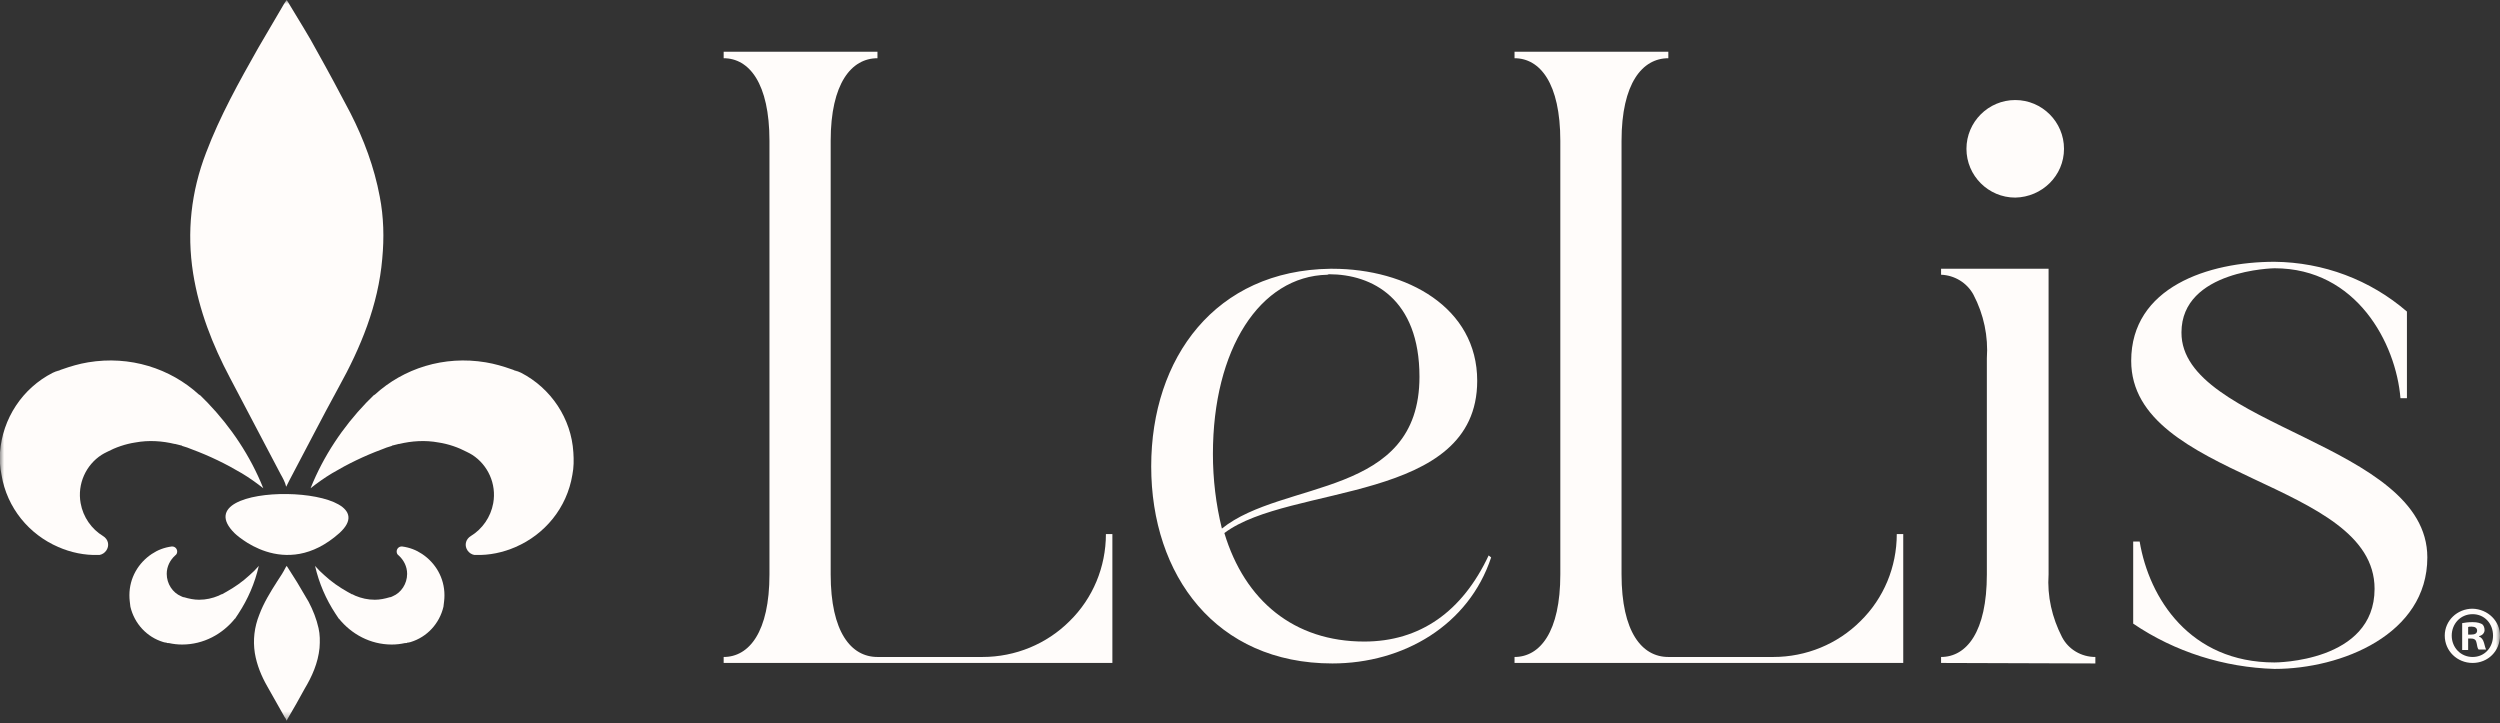 <svg width="311" height="90" viewBox="0 0 311 90" fill="none" xmlns="http://www.w3.org/2000/svg">
<rect x="0" y="0" width="311" height="90" fill="#333333" stroke="none"/>
<mask id="mask0_2152_672" style="mask-type:luminance" maskUnits="userSpaceOnUse" x="0" y="0" width="311" height="90">
<path d="M311 0H0V89.653H311V0Z" fill="white"/>
</mask>
<g mask="url(#mask0_2152_672)">
<path d="M138.38 82.471H90.024V81.728C93.182 81.728 95.721 78.632 95.721 71.45V17.522C95.721 10.34 93.182 7.244 90.024 7.244V6.439H109.156V7.244C105.937 7.244 103.336 10.34 103.336 17.522V71.45C103.336 78.632 105.875 81.728 109.156 81.728H122.22C126.307 81.728 130.207 80.118 133.055 77.27C135.965 74.422 137.575 70.521 137.575 66.435H138.38V82.471Z" fill="#FFFCFA"/>
</g>
<mask id="mask1_2152_672" style="mask-type:luminance" maskUnits="userSpaceOnUse" x="0" y="0" width="311" height="90">
<path d="M311 0H0V89.653H311V0Z" fill="white"/>
</mask>
<g mask="url(#mask1_2152_672)">
<path d="M185.498 69.345C182.712 77.765 174.601 82.533 165.747 82.533C151.259 82.533 143.21 71.574 143.21 58.014C143.21 44.517 151.197 33.62 165.499 33.434H165.747C175.034 33.434 183.764 38.264 183.764 47.365C183.764 62.658 160.422 60.181 152.311 66.311C154.85 74.732 160.98 79.809 169.71 79.809C176.644 79.809 181.907 76.094 185.188 69.097L185.498 69.345ZM165.128 34.177C156.707 34.363 150.887 43.464 150.887 56.467C150.887 59.624 151.259 62.72 152.002 65.754C159.617 59.624 176.582 61.977 176.582 46.87C176.582 37.149 170.7 34.115 165.314 34.115L165.128 34.177Z" fill="#FFFCFA"/>
</g>
<mask id="mask2_2152_672" style="mask-type:luminance" maskUnits="userSpaceOnUse" x="0" y="0" width="311" height="90">
<path d="M311 0H0V89.653H311V0Z" fill="white"/>
</mask>
<g mask="url(#mask2_2152_672)">
<path d="M236.764 82.471H188.408V81.728C191.566 81.728 194.104 78.632 194.104 71.45V17.522C194.104 10.34 191.566 7.244 188.408 7.244V6.439H207.54V7.244C204.32 7.244 201.72 10.34 201.72 17.522V71.45C201.72 78.632 204.259 81.728 207.54 81.728H220.604C224.691 81.728 228.591 80.118 231.439 77.27C234.349 74.422 235.959 70.521 235.959 66.435H236.764V82.471Z" fill="#FFFCFA"/>
</g>
<mask id="mask3_2152_672" style="mask-type:luminance" maskUnits="userSpaceOnUse" x="0" y="0" width="311" height="90">
<path d="M311 0H0V89.653H311V0Z" fill="white"/>
</mask>
<g mask="url(#mask3_2152_672)">
<path d="M241.469 82.471V81.728C244.627 81.728 247.165 78.632 247.165 71.45V44.579C247.351 41.855 246.794 39.13 245.494 36.654C244.689 35.168 243.141 34.239 241.469 34.177V33.434H254.843V71.45C254.657 74.174 255.276 76.837 256.515 79.251C257.32 80.799 258.929 81.728 260.663 81.728V82.533L241.469 82.471ZM250.695 24.58C247.351 24.58 244.627 21.856 244.627 18.513C244.627 15.169 247.351 12.445 250.695 12.445C254.038 12.445 256.762 15.169 256.762 18.513C256.762 21.856 254.038 24.518 250.695 24.58Z" fill="#FFFCFA"/>
</g>
<mask id="mask4_2152_672" style="mask-type:luminance" maskUnits="userSpaceOnUse" x="0" y="0" width="311" height="90">
<path d="M311 0H0V89.653H311V0Z" fill="white"/>
</mask>
<g mask="url(#mask4_2152_672)">
<path d="M301.96 69.345C301.96 78.942 291.249 83.214 282.952 83.214C276.699 83.028 270.569 81.109 265.369 77.58V67.364H266.173C267.35 74.422 272.427 82.409 282.952 82.409C283.014 82.409 295.397 82.409 295.397 73.246C295.397 59.748 265.121 59.624 265.121 44.888C265.121 35.725 274.718 32.567 282.952 32.567C289.02 32.629 294.84 34.796 299.422 38.759V49.532H298.617C298.06 42.721 293.168 33.372 282.952 33.372C282.952 33.372 271.374 33.558 271.374 41.359C271.312 53.061 301.96 55.105 301.96 69.345Z" fill="#FFFCFA"/>
</g>
<mask id="mask5_2152_672" style="mask-type:luminance" maskUnits="userSpaceOnUse" x="0" y="0" width="311" height="90">
<path d="M311 0H0V89.653H311V0Z" fill="white"/>
</mask>
<g mask="url(#mask5_2152_672)">
<path d="M311 79.066C311 80.985 309.514 82.471 307.594 82.471C305.675 82.471 304.127 80.985 304.127 79.066C304.127 77.208 305.675 75.722 307.594 75.722C309.514 75.784 311 77.27 311 79.066ZM304.994 79.066C304.994 80.552 306.108 81.728 307.594 81.728C309.08 81.728 310.133 80.552 310.133 79.066C310.133 77.58 309.08 76.403 307.594 76.403C306.047 76.403 304.994 77.642 304.994 79.066ZM307.037 80.861H306.294V77.518C306.604 77.456 307.037 77.394 307.594 77.394C308.214 77.394 308.523 77.518 308.771 77.642C308.957 77.766 309.08 78.075 309.08 78.385C309.08 78.756 308.771 79.066 308.399 79.128V79.189C308.709 79.313 308.895 79.561 309.018 79.994C309.142 80.49 309.204 80.675 309.266 80.799H308.337C308.214 80.675 308.152 80.366 308.09 79.994C308.028 79.623 307.842 79.437 307.409 79.437H307.037V80.861ZM307.037 78.942H307.409C307.842 78.942 308.152 78.818 308.152 78.447C308.152 78.137 307.904 77.951 307.471 77.951C307.285 77.951 307.099 77.951 307.037 78.013V78.942Z" fill="#FFFCFA"/>
</g>
<mask id="mask6_2152_672" style="mask-type:luminance" maskUnits="userSpaceOnUse" x="0" y="0" width="311" height="90">
<path d="M311 0H0V89.653H311V0Z" fill="white"/>
</mask>
<g mask="url(#mask6_2152_672)">
<path d="M29.162 66.311C29.162 66.311 35.354 72.441 42.226 66.311C49.037 60.12 22.413 59.562 29.162 66.311Z" fill="#FFFCFA"/>
</g>
<mask id="mask7_2152_672" style="mask-type:luminance" maskUnits="userSpaceOnUse" x="0" y="0" width="311" height="90">
<path d="M311 0H0V89.653H311V0Z" fill="white"/>
</mask>
<g mask="url(#mask7_2152_672)">
<path d="M55.29 74.05C55.29 71.883 54.176 70.026 52.504 68.912C51.761 68.416 50.956 68.107 50.027 67.983H49.965C49.594 67.983 49.346 68.292 49.346 68.602C49.346 68.788 49.408 68.974 49.594 69.097C50.213 69.654 50.647 70.459 50.647 71.388C50.647 72.626 49.904 73.741 48.851 74.174C48.727 74.236 48.603 74.298 48.479 74.298C47.86 74.484 47.241 74.608 46.622 74.608C45.755 74.608 44.95 74.422 44.207 74.112C44.083 74.05 43.96 73.989 43.836 73.927H43.774C43.588 73.803 43.402 73.741 43.217 73.617C42.226 73.06 41.235 72.379 40.368 71.574C39.935 71.202 39.564 70.831 39.192 70.397C39.688 72.564 40.554 74.546 41.731 76.341C41.855 76.527 41.978 76.713 42.102 76.899C42.102 76.899 42.102 76.96 42.164 76.96C43.712 78.88 46.065 80.18 48.727 80.18C49.284 80.18 49.842 80.118 50.399 79.994C50.461 79.994 50.461 79.994 50.523 79.994C50.584 79.994 50.647 79.994 50.708 79.933C50.77 79.933 50.77 79.933 50.832 79.933C50.894 79.933 51.018 79.871 51.08 79.871C53.123 79.251 54.671 77.58 55.166 75.475C55.228 74.979 55.29 74.546 55.29 74.05Z" fill="#FFFCFA"/>
</g>
<mask id="mask8_2152_672" style="mask-type:luminance" maskUnits="userSpaceOnUse" x="0" y="0" width="311" height="90">
<path d="M311 0H0V89.653H311V0Z" fill="white"/>
</mask>
<g mask="url(#mask8_2152_672)">
<path d="M16.098 74.05C16.098 71.883 17.212 70.026 18.884 68.912C19.627 68.416 20.432 68.107 21.36 67.983H21.422C21.794 67.983 22.041 68.292 22.041 68.602C22.041 68.788 21.98 68.974 21.794 69.097C21.175 69.654 20.741 70.459 20.741 71.388C20.741 72.626 21.484 73.741 22.537 74.174C22.661 74.236 22.785 74.298 22.908 74.298C23.527 74.484 24.147 74.608 24.766 74.608C25.633 74.608 26.438 74.422 27.18 74.112C27.304 74.05 27.428 73.989 27.552 73.927H27.614C27.8 73.803 27.985 73.741 28.171 73.617C29.162 73.06 30.152 72.379 31.019 71.574C31.453 71.202 31.824 70.831 32.196 70.397C31.7 72.564 30.834 74.546 29.657 76.341C29.533 76.527 29.409 76.713 29.286 76.899C29.286 76.899 29.286 76.96 29.224 76.96C27.676 78.88 25.323 80.18 22.661 80.18C22.103 80.18 21.546 80.118 20.989 79.994C20.927 79.994 20.927 79.994 20.865 79.994C20.803 79.994 20.741 79.994 20.679 79.933C20.617 79.933 20.617 79.933 20.556 79.933C20.494 79.933 20.37 79.871 20.308 79.871C18.265 79.251 16.717 77.58 16.221 75.475C16.16 74.979 16.098 74.546 16.098 74.05Z" fill="#FFFCFA"/>
</g>
<mask id="mask9_2152_672" style="mask-type:luminance" maskUnits="userSpaceOnUse" x="0" y="0" width="311" height="90">
<path d="M311 0H0V89.653H311V0Z" fill="white"/>
</mask>
<g mask="url(#mask9_2152_672)">
<path d="M34.92 59.005C32.815 54.981 30.71 51.018 28.605 46.994C26.438 42.907 24.766 38.635 24.023 33.991C23.218 28.852 23.775 23.837 25.633 19.008C27.366 14.426 29.719 10.216 32.134 5.944C33.186 4.148 34.239 2.353 35.291 0.557C35.415 0.371 35.477 0.248 35.663 -1.52588e-05C35.787 0.186 35.911 0.371 35.972 0.495C37.149 2.477 38.387 4.396 39.44 6.377C40.864 8.916 42.226 11.454 43.588 14.055C45.26 17.336 46.56 20.803 47.241 24.456C47.736 26.995 47.798 29.595 47.551 32.196C47.055 37.954 44.888 43.217 42.102 48.232C39.997 52.071 38.016 55.971 35.972 59.81C35.849 60.058 35.725 60.305 35.601 60.553C35.477 59.996 35.168 59.439 34.92 59.005Z" fill="#FFFCFA"/>
</g>
<mask id="mask10_2152_672" style="mask-type:luminance" maskUnits="userSpaceOnUse" x="0" y="0" width="311" height="90">
<path d="M311 0H0V89.653H311V0Z" fill="white"/>
</mask>
<g mask="url(#mask10_2152_672)">
<path d="M35.415 89.22C34.672 87.919 33.991 86.681 33.248 85.381C32.505 84.081 31.948 82.719 31.7 81.233C31.453 79.623 31.639 78.013 32.258 76.465C32.815 74.979 33.62 73.679 34.487 72.317C34.858 71.76 35.23 71.202 35.539 70.583C35.601 70.521 35.601 70.459 35.663 70.397C35.725 70.459 35.725 70.521 35.787 70.583C36.158 71.202 36.592 71.822 36.963 72.441C37.459 73.246 37.892 74.05 38.387 74.855C38.944 75.908 39.378 77.022 39.626 78.137C39.811 78.942 39.811 79.747 39.749 80.614C39.564 82.471 38.821 84.143 37.892 85.691C37.211 86.929 36.53 88.167 35.787 89.406C35.725 89.467 35.725 89.591 35.663 89.653C35.601 89.529 35.539 89.344 35.415 89.22Z" fill="#FFFCFA"/>
</g>
<mask id="mask11_2152_672" style="mask-type:luminance" maskUnits="userSpaceOnUse" x="0" y="0" width="311" height="90">
<path d="M311 0H0V89.653H311V0Z" fill="white"/>
</mask>
<g mask="url(#mask11_2152_672)">
<path d="M71.202 59.067C70.521 63.215 67.735 66.497 64.144 68.045C62.596 68.726 60.862 69.097 59.129 69.035C59.067 69.035 59.067 69.035 59.005 69.035C58.324 68.912 57.828 68.231 57.952 67.549C58.014 67.178 58.262 66.868 58.572 66.683C59.995 65.816 61.048 64.33 61.358 62.596C61.791 60.181 60.677 57.829 58.757 56.59C58.572 56.467 58.324 56.343 58.076 56.219C57.024 55.662 55.785 55.228 54.547 55.043C52.875 54.733 51.203 54.857 49.656 55.228H49.594C49.346 55.29 49.098 55.352 48.851 55.414C48.789 55.414 48.789 55.414 48.727 55.476C48.294 55.6 47.922 55.724 47.489 55.909C45.322 56.714 43.278 57.705 41.297 58.881C40.368 59.438 39.502 60.058 38.635 60.739C40.245 56.714 42.659 53.123 45.569 50.089C45.879 49.78 46.188 49.47 46.498 49.161C46.56 49.161 46.56 49.099 46.622 49.099C50.213 45.817 55.228 44.207 60.429 45.074C61.543 45.26 62.596 45.569 63.648 45.941C63.71 45.941 63.772 46.003 63.834 46.003C63.958 46.065 64.082 46.127 64.206 46.127C64.268 46.189 64.33 46.189 64.391 46.189C64.515 46.251 64.701 46.312 64.825 46.374C68.54 48.294 71.078 52.071 71.326 56.281C71.388 57.21 71.388 58.138 71.202 59.067Z" fill="#FFFCFA"/>
</g>
<mask id="mask12_2152_672" style="mask-type:luminance" maskUnits="userSpaceOnUse" x="0" y="0" width="311" height="90">
<path d="M311 0H0V89.653H311V0Z" fill="white"/>
</mask>
<g mask="url(#mask12_2152_672)">
<path d="M0.186 59.067C0.867 63.215 3.653 66.497 7.244 68.045C8.792 68.726 10.526 69.097 12.259 69.035C12.321 69.035 12.321 69.035 12.383 69.035C13.064 68.912 13.559 68.231 13.436 67.549C13.374 67.178 13.126 66.868 12.816 66.683C11.392 65.816 10.34 64.33 10.03 62.596C9.597 60.181 10.711 57.829 12.631 56.59C12.816 56.467 13.064 56.343 13.312 56.219C14.364 55.662 15.603 55.228 16.841 55.043C18.513 54.733 20.184 54.857 21.732 55.228H21.794C22.042 55.29 22.29 55.352 22.537 55.414C22.599 55.414 22.599 55.414 22.661 55.476C23.094 55.6 23.466 55.724 23.899 55.909C26.066 56.714 28.11 57.705 30.091 58.881C31.02 59.438 31.886 60.058 32.753 60.739C31.143 56.714 28.729 53.123 25.819 50.089C25.509 49.78 25.2 49.47 24.89 49.161C24.828 49.161 24.828 49.099 24.766 49.099C21.175 45.817 16.16 44.207 10.959 45.074C9.845 45.26 8.792 45.569 7.739 45.941C7.678 45.941 7.616 46.003 7.554 46.003C7.43 46.065 7.306 46.127 7.182 46.127C7.12 46.189 7.058 46.189 6.996 46.189C6.873 46.251 6.687 46.312 6.563 46.374C2.786 48.294 0.31 52.071 2.48365e-05 56.281C-0.062 57.21 2.48328e-05 58.138 0.186 59.067Z" fill="#FFFCFA"/>
</g>
</svg>
